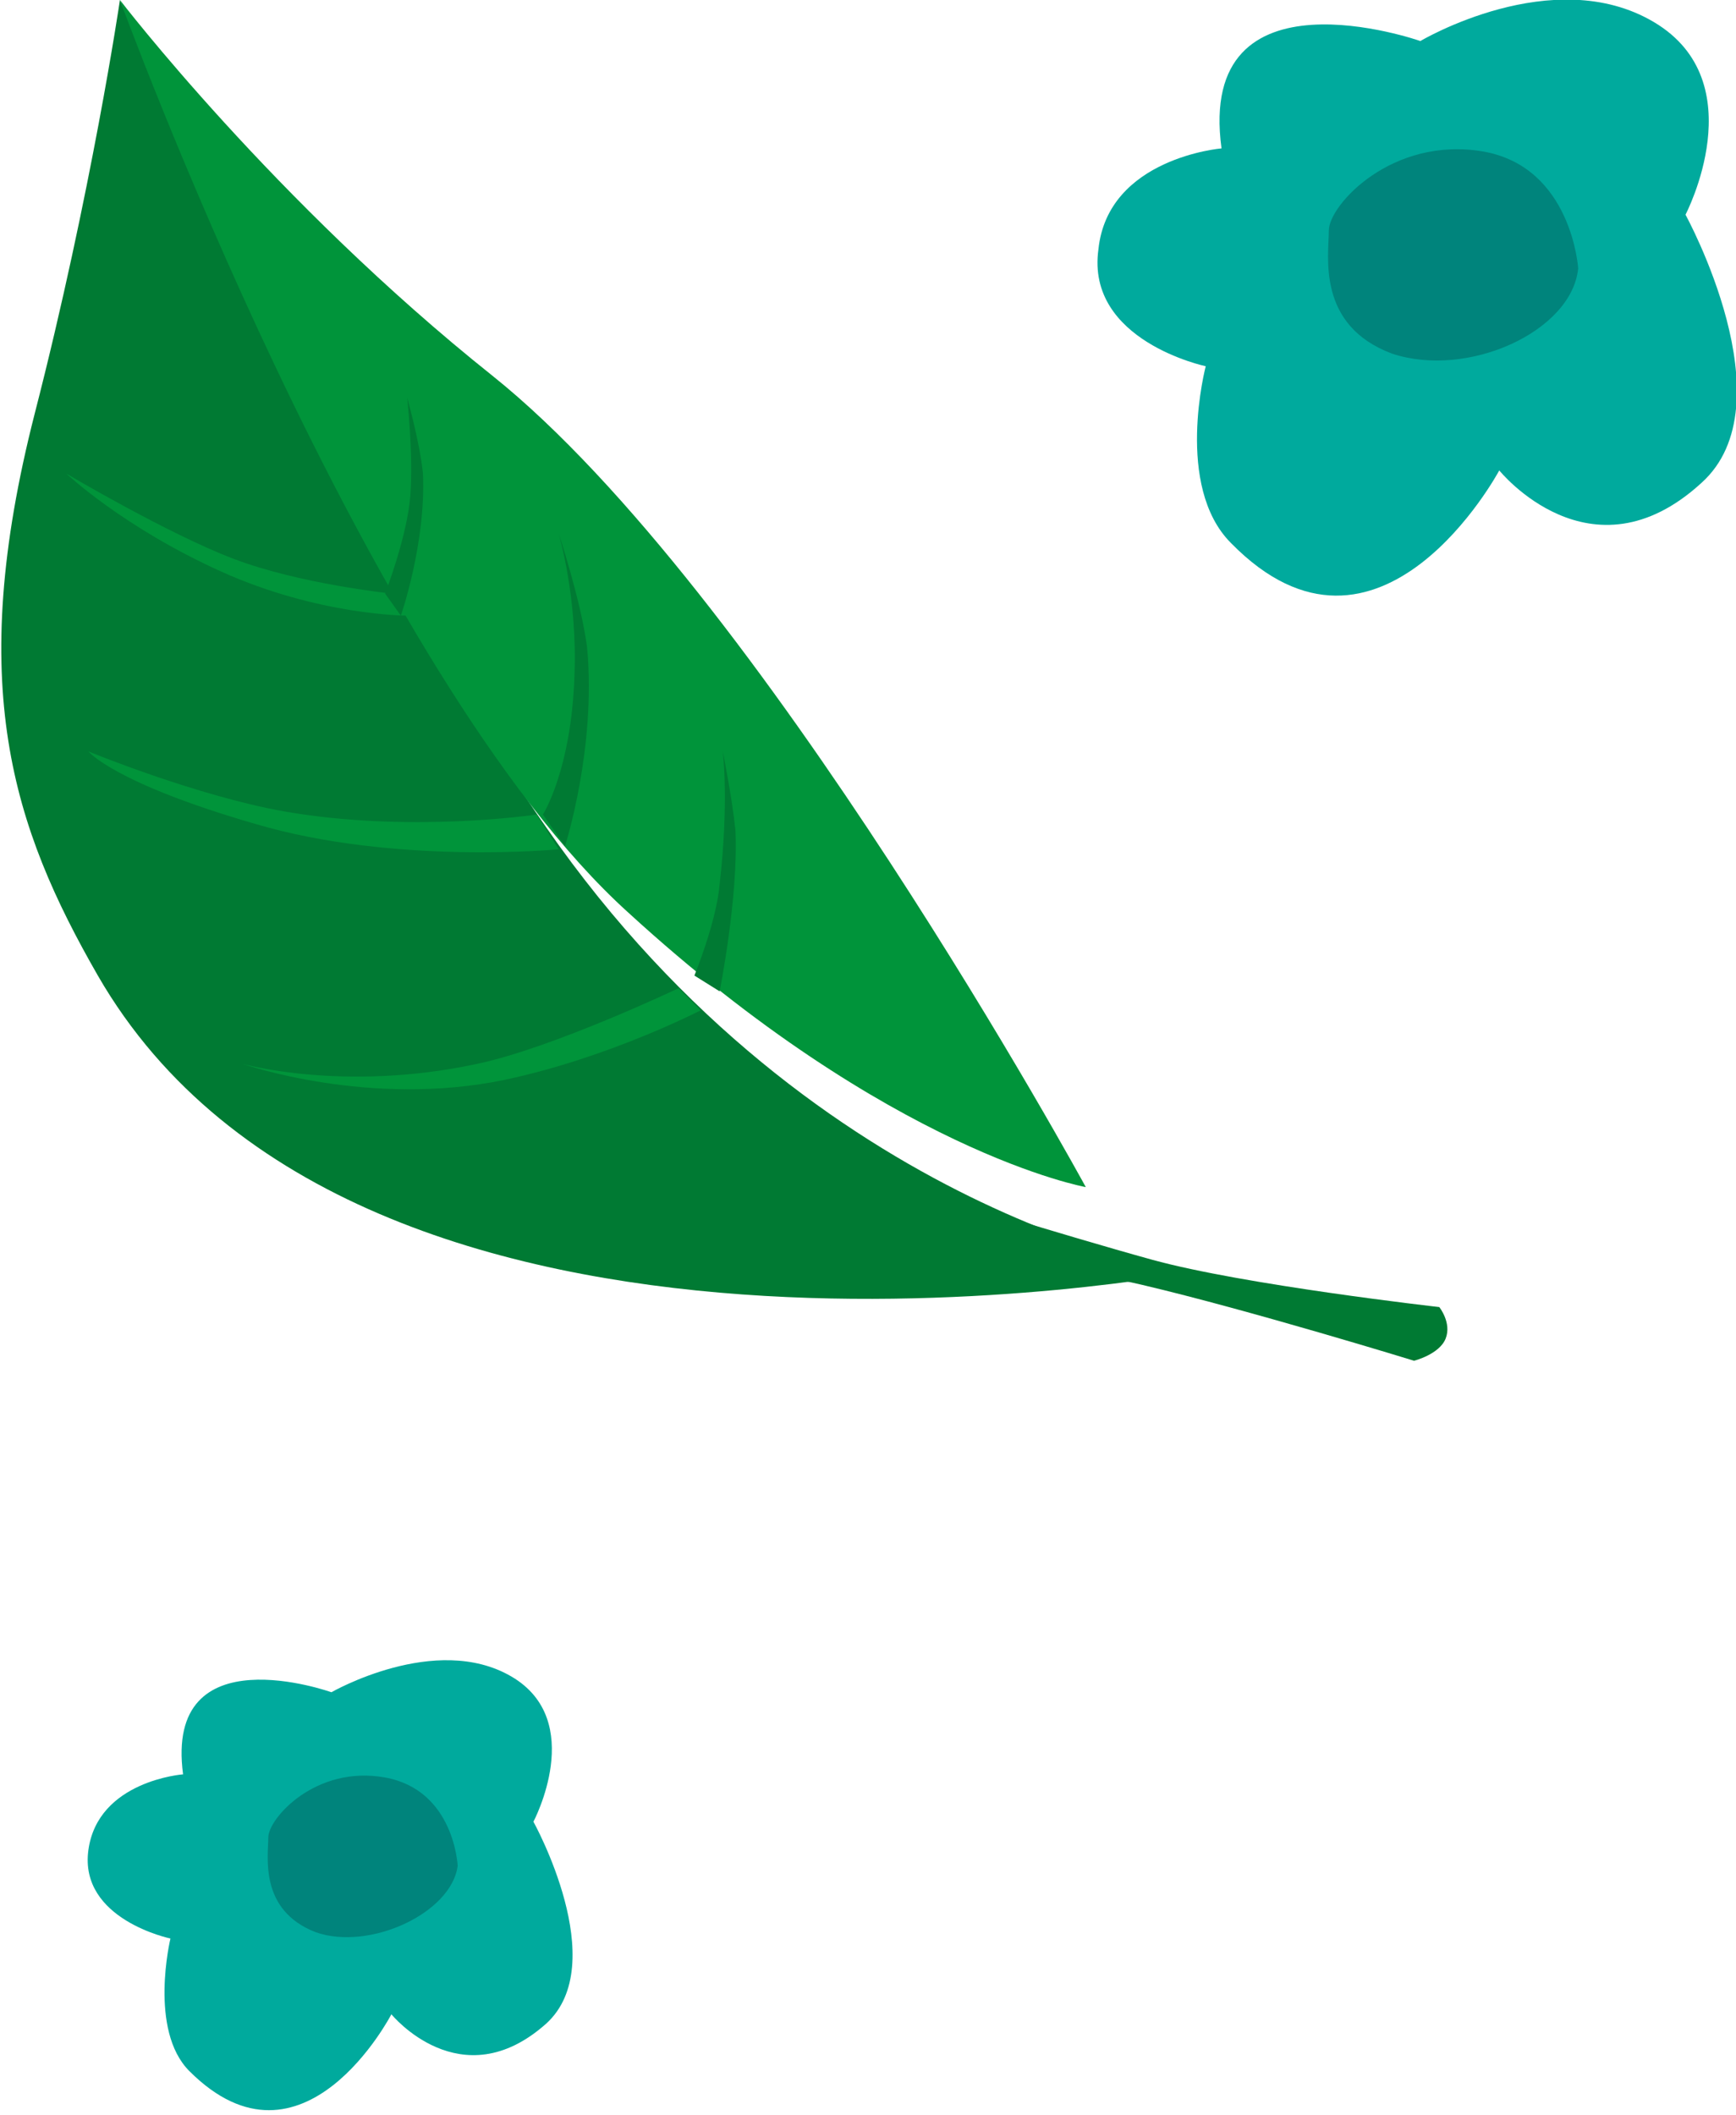 <?xml version="1.0" encoding="utf-8"?>
<!-- Generator: Adobe Illustrator 19.1.0, SVG Export Plug-In . SVG Version: 6.00 Build 0)  -->
<svg version="1.1" id="Calque_1" width="55px" height="67px" xmlns="http://www.w3.org/2000/svg" xmlns:xlink="http://www.w3.org/1999/xlink" x="0px" y="0px"
	 viewBox="0 0 55 67" style="enable-background:new 0 0 55 67;" xml:space="preserve">
<style type="text/css">
	.st0{fill:#007A33;}
	.st1{fill:#00943A;}
	.st2{fill:#00AA9D;}
	.st3{fill:#00847C;}
</style>
<g>
	<g>
		<g>
			<path class="st0" d="M3.8,0c0,0-0.9,6.1-2.7,13.1c-2.2,8.6-0.7,13.1,2,17.8c8.3,14.4,34.6,9.4,34.6,9.4s-11.8-1.7-20.4-14.1
				C10.6,16.6,3.8,0,3.8,0z"/>
			<path class="st1" d="M34.4,37.6c0,0-10.3-18.9-18.8-25.7C8.7,6.4,3.8,0,3.8,0s7.8,21.4,16.1,28.9C28.2,36.5,34.4,37.6,34.4,37.6z
				"/>
		</g>
		<path class="st0" d="M28.8,37.6c0,0,4.8,1.5,7.7,2.3c2.9,0.8,9.1,1.5,9.1,1.5s0.4,0.5,0.2,1c-0.2,0.5-1,0.7-1,0.7
			s-5.2-1.6-8.6-2.4c-3.4-0.8-8-1-10.4-1.3C23.4,39.2,28.8,37.6,28.8,37.6z"/>
	</g>
	<path class="st1" d="M22.2,32c0,0-2.9,1.5-6.2,2.2c-4.3,0.9-8.3-0.5-8.3-0.5s3.2,0.9,7.4,0c2.4-0.5,6.4-2.4,6.4-2.4L22.2,32z"/>
	<path class="st1" d="M17.7,26.9c0,0-5.2,0.5-9.6-0.8c-4.5-1.3-5.3-2.3-5.3-2.3s3.4,1.4,6.2,1.9c4,0.7,8,0.1,8,0.1L17.7,26.9z"/>
	<path class="st1" d="M12.9,19.5c0,0-2.8,0-5.9-1.4C3.9,16.7,2.1,15,2.1,15s3.2,1.9,5.3,2.7c2.1,0.8,5,1.1,5,1.1L12.9,19.5z"/>
	<path class="st0" d="M22.8,31.4c0,0,0.6-3,0.5-5.1c-0.1-1-0.4-2.5-0.4-2.5s0.2,1.6-0.1,4.2c-0.1,1.2-0.8,2.9-0.8,2.9L22.8,31.4z"/>
	<path class="st0" d="M17.9,26.8c0,0,1-3.1,0.7-6.3c-0.2-1.5-0.9-3.6-0.9-3.6s0.6,2,0.5,4.5c-0.1,3-1,4.4-1,4.4L17.9,26.8z"/>
	<path class="st0" d="M12.7,19.5c0,0,0.8-2.3,0.7-4.5c-0.1-1-0.5-2.4-0.5-2.4s0.2,1.8,0.1,3.1c-0.1,1.3-0.8,3.1-0.8,3.1L12.7,19.5z"
		/>
</g>
<g>
	<path class="st2" d="M5.8,56.2c0,0-2.7,0.2-3,2.4c-0.3,2.2,2.6,2.8,2.6,2.8s-0.7,2.9,0.6,4.2c3.6,3.6,6.4-1.8,6.4-1.8
		s2.2,2.7,4.9,0.3c2.1-1.9-0.4-6.4-0.4-6.4s1.7-3.2-0.7-4.6c-2.4-1.4-5.7,0.5-5.7,0.5S5.2,51.7,5.8,56.2z"/>
	<path class="st3" d="M14.5,59.1c0,0-0.1-2.4-2.3-2.8c-2.2-0.4-3.7,1.3-3.7,1.9c0,0.6-0.3,2.3,1.5,3C11.7,61.8,14.3,60.6,14.5,59.1z
		"/>
</g>
<g>
	<path class="st2" d="M38.7,4.7c0,0-3.6,0.3-3.9,3.2c-0.4,2.9,3.4,3.7,3.4,3.7s-1,3.8,0.8,5.6c4.7,4.8,8.5-2.3,8.5-2.3
		s2.9,3.6,6.4,0.4c2.8-2.5-0.5-8.5-0.5-8.5s2.2-4.2-1-6.1C49.2-1.2,45,1.3,45,1.3S37.9-1.2,38.7,4.7z"/>
	<path class="st3" d="M50,8.5c0,0-0.2-3.2-3-3.7c-2.9-0.5-4.9,1.7-4.9,2.5c0,0.8-0.4,3,2,3.9C46.5,12,49.8,10.5,50,8.5z"/>
</g>
</svg>
